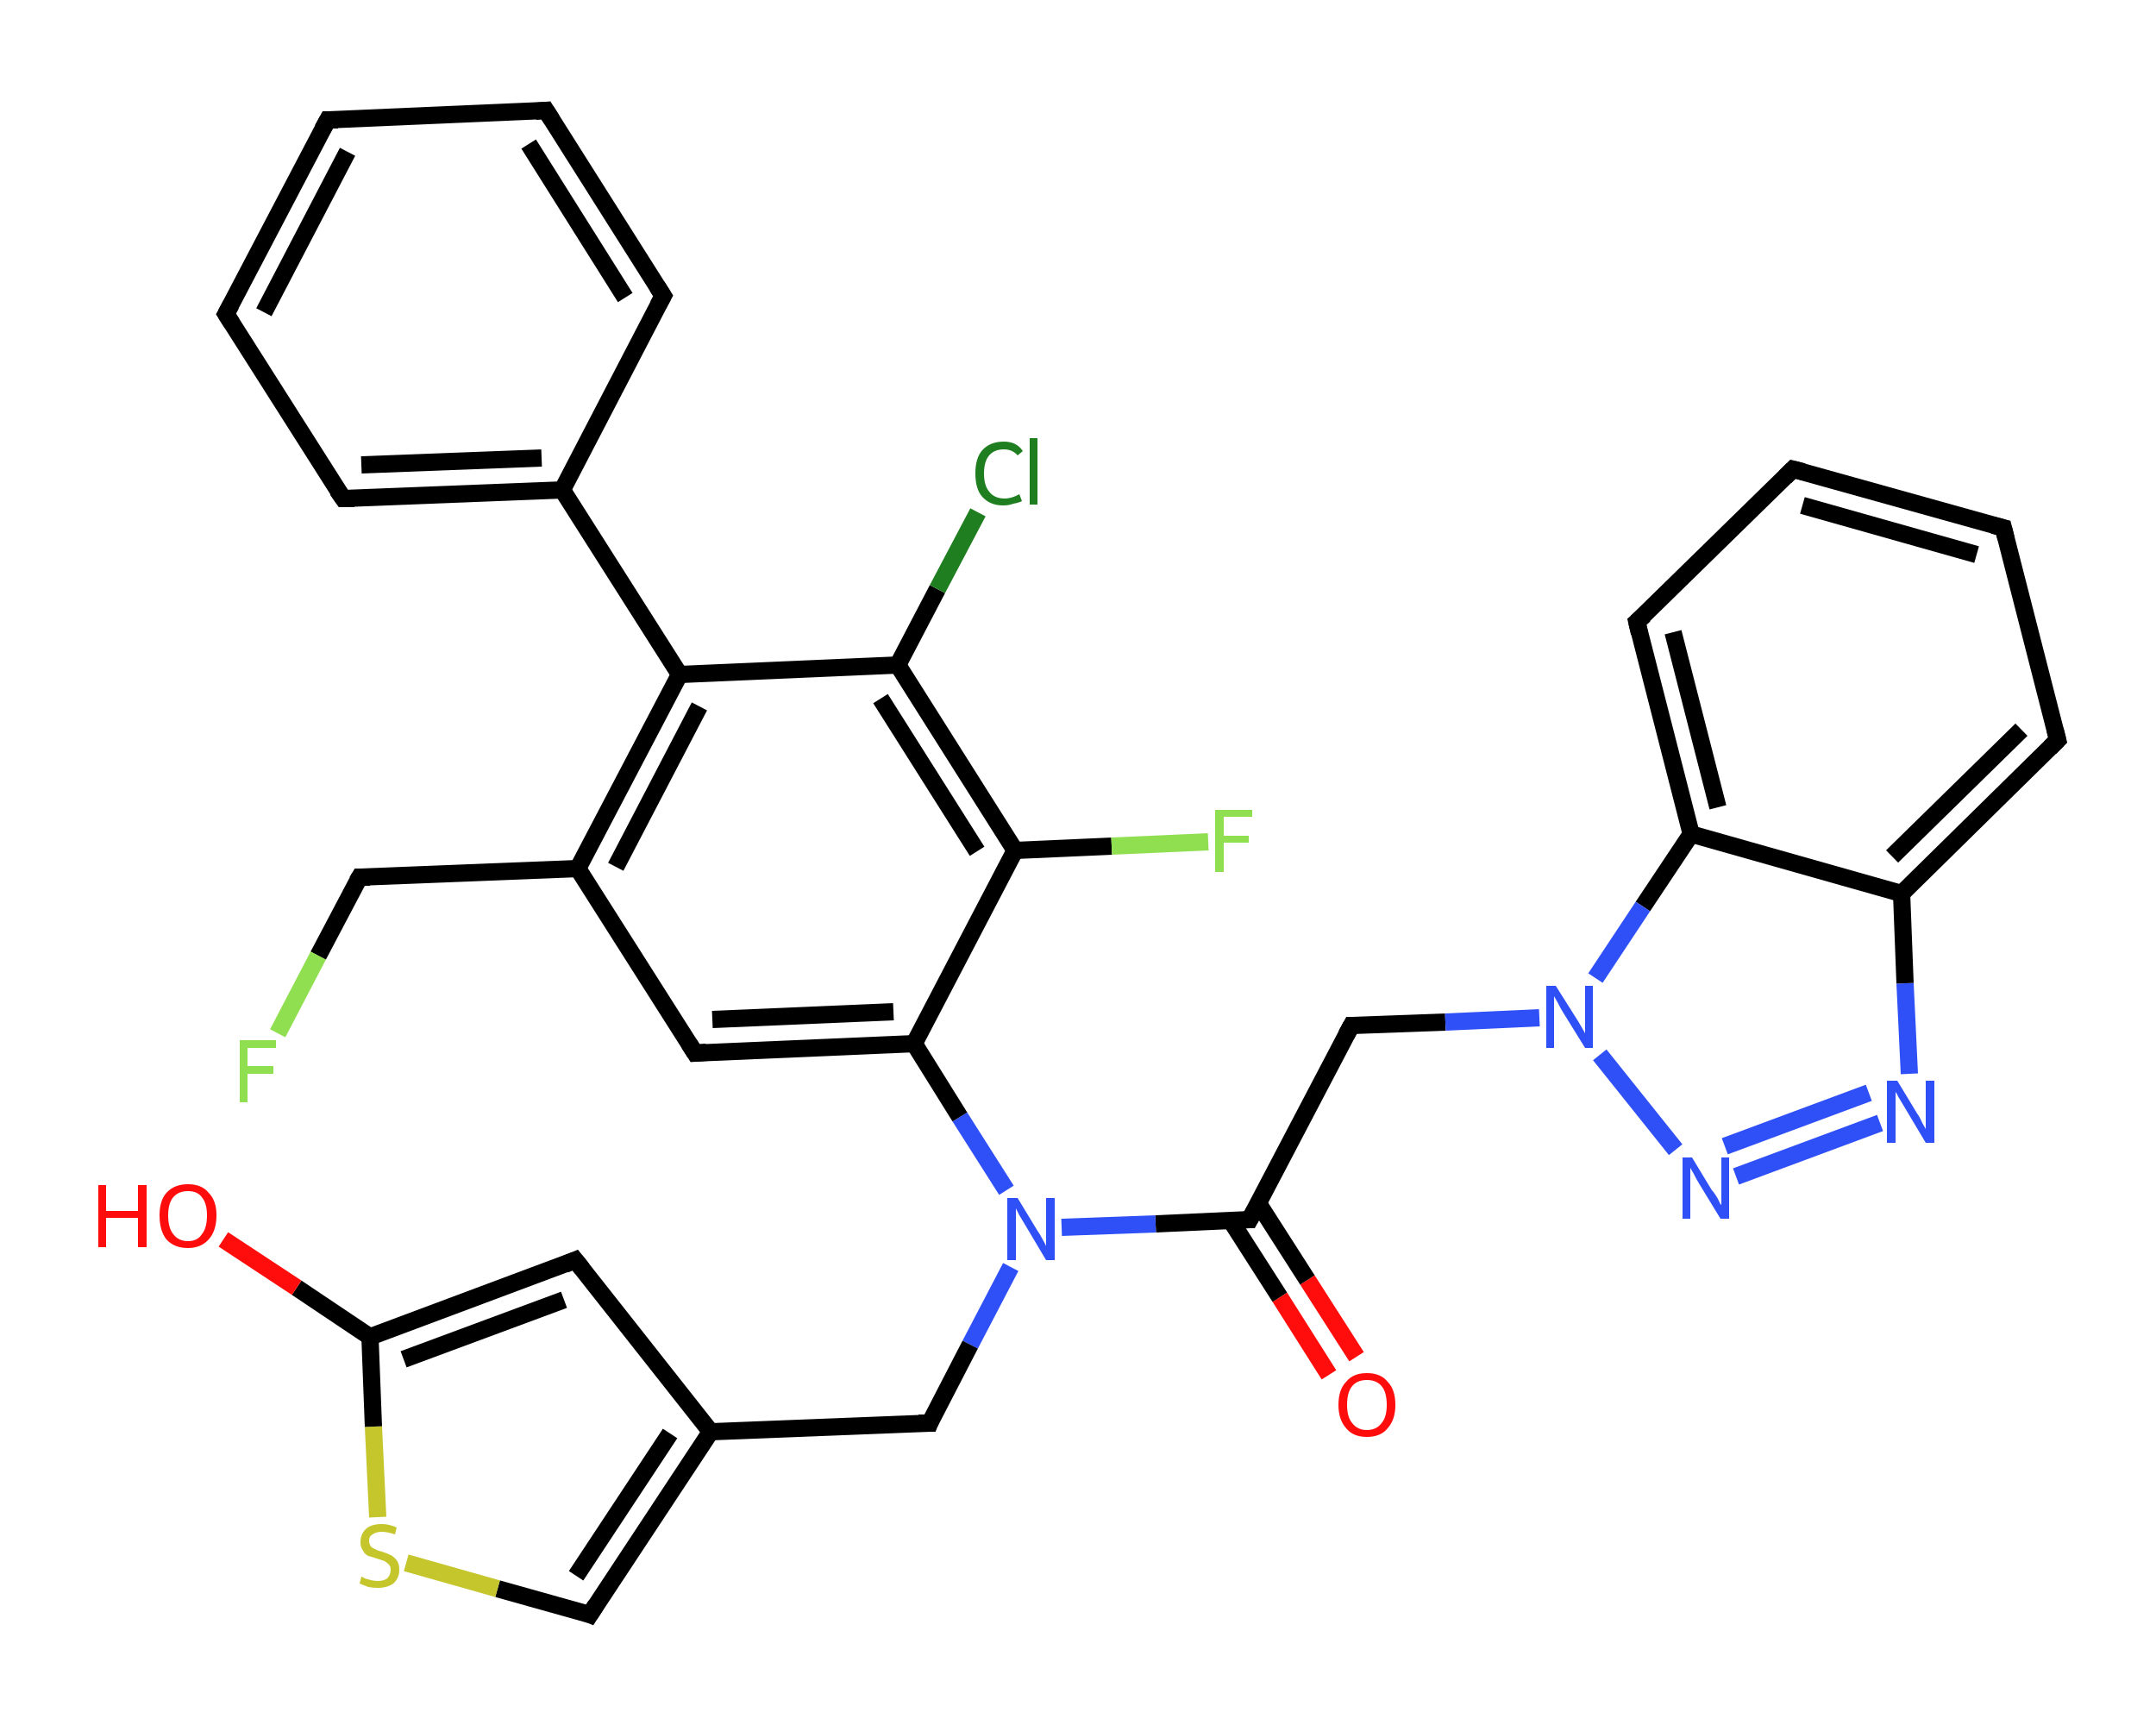 <?xml version='1.0' encoding='iso-8859-1'?>
<svg version='1.1' baseProfile='full'
              xmlns='http://www.w3.org/2000/svg'
                      xmlns:rdkit='http://www.rdkit.org/xml'
                      xmlns:xlink='http://www.w3.org/1999/xlink'
                  xml:space='preserve'
width='250px' height='200px' viewBox='0 0 250 200'>
<!-- END OF HEADER -->
<rect style='opacity:1.0;fill:#FFFFFF;stroke:none' width='250.0' height='200.0' x='0.0' y='0.0'> </rect>
<path class='bond-0 atom-0 atom-1' d='M 154.1,159.4 L 148.4,150.4' style='fill:none;fill-rule:evenodd;stroke:#FF0D0D;stroke-width:2.0px;stroke-linecap:butt;stroke-linejoin:miter;stroke-opacity:1' />
<path class='bond-0 atom-0 atom-1' d='M 148.4,150.4 L 142.7,141.5' style='fill:none;fill-rule:evenodd;stroke:#000000;stroke-width:2.0px;stroke-linecap:butt;stroke-linejoin:miter;stroke-opacity:1' />
<path class='bond-0 atom-0 atom-1' d='M 157.3,157.3 L 151.6,148.4' style='fill:none;fill-rule:evenodd;stroke:#FF0D0D;stroke-width:2.0px;stroke-linecap:butt;stroke-linejoin:miter;stroke-opacity:1' />
<path class='bond-0 atom-0 atom-1' d='M 151.6,148.4 L 145.9,139.5' style='fill:none;fill-rule:evenodd;stroke:#000000;stroke-width:2.0px;stroke-linecap:butt;stroke-linejoin:miter;stroke-opacity:1' />
<path class='bond-1 atom-1 atom-2' d='M 144.9,141.4 L 156.7,118.9' style='fill:none;fill-rule:evenodd;stroke:#000000;stroke-width:2.0px;stroke-linecap:butt;stroke-linejoin:miter;stroke-opacity:1' />
<path class='bond-2 atom-2 atom-3' d='M 156.7,118.9 L 167.6,118.5' style='fill:none;fill-rule:evenodd;stroke:#000000;stroke-width:2.0px;stroke-linecap:butt;stroke-linejoin:miter;stroke-opacity:1' />
<path class='bond-2 atom-2 atom-3' d='M 167.6,118.5 L 178.5,118.0' style='fill:none;fill-rule:evenodd;stroke:#2F50F7;stroke-width:2.0px;stroke-linecap:butt;stroke-linejoin:miter;stroke-opacity:1' />
<path class='bond-3 atom-3 atom-4' d='M 185.5,122.3 L 194.3,133.3' style='fill:none;fill-rule:evenodd;stroke:#2F50F7;stroke-width:2.0px;stroke-linecap:butt;stroke-linejoin:miter;stroke-opacity:1' />
<path class='bond-4 atom-4 atom-5' d='M 201.3,136.4 L 218.0,130.2' style='fill:none;fill-rule:evenodd;stroke:#2F50F7;stroke-width:2.0px;stroke-linecap:butt;stroke-linejoin:miter;stroke-opacity:1' />
<path class='bond-4 atom-4 atom-5' d='M 200.0,132.9 L 216.7,126.7' style='fill:none;fill-rule:evenodd;stroke:#2F50F7;stroke-width:2.0px;stroke-linecap:butt;stroke-linejoin:miter;stroke-opacity:1' />
<path class='bond-5 atom-5 atom-6' d='M 221.4,124.5 L 220.9,114.0' style='fill:none;fill-rule:evenodd;stroke:#2F50F7;stroke-width:2.0px;stroke-linecap:butt;stroke-linejoin:miter;stroke-opacity:1' />
<path class='bond-5 atom-5 atom-6' d='M 220.9,114.0 L 220.5,103.6' style='fill:none;fill-rule:evenodd;stroke:#000000;stroke-width:2.0px;stroke-linecap:butt;stroke-linejoin:miter;stroke-opacity:1' />
<path class='bond-6 atom-6 atom-7' d='M 220.5,103.6 L 238.6,85.8' style='fill:none;fill-rule:evenodd;stroke:#000000;stroke-width:2.0px;stroke-linecap:butt;stroke-linejoin:miter;stroke-opacity:1' />
<path class='bond-6 atom-6 atom-7' d='M 219.4,99.3 L 234.4,84.6' style='fill:none;fill-rule:evenodd;stroke:#000000;stroke-width:2.0px;stroke-linecap:butt;stroke-linejoin:miter;stroke-opacity:1' />
<path class='bond-7 atom-7 atom-8' d='M 238.6,85.8 L 232.3,61.2' style='fill:none;fill-rule:evenodd;stroke:#000000;stroke-width:2.0px;stroke-linecap:butt;stroke-linejoin:miter;stroke-opacity:1' />
<path class='bond-8 atom-8 atom-9' d='M 232.3,61.2 L 207.9,54.4' style='fill:none;fill-rule:evenodd;stroke:#000000;stroke-width:2.0px;stroke-linecap:butt;stroke-linejoin:miter;stroke-opacity:1' />
<path class='bond-8 atom-8 atom-9' d='M 229.2,64.3 L 209.0,58.6' style='fill:none;fill-rule:evenodd;stroke:#000000;stroke-width:2.0px;stroke-linecap:butt;stroke-linejoin:miter;stroke-opacity:1' />
<path class='bond-9 atom-9 atom-10' d='M 207.9,54.4 L 189.8,72.1' style='fill:none;fill-rule:evenodd;stroke:#000000;stroke-width:2.0px;stroke-linecap:butt;stroke-linejoin:miter;stroke-opacity:1' />
<path class='bond-10 atom-10 atom-11' d='M 189.8,72.1 L 196.1,96.7' style='fill:none;fill-rule:evenodd;stroke:#000000;stroke-width:2.0px;stroke-linecap:butt;stroke-linejoin:miter;stroke-opacity:1' />
<path class='bond-10 atom-10 atom-11' d='M 194.0,73.3 L 199.2,93.6' style='fill:none;fill-rule:evenodd;stroke:#000000;stroke-width:2.0px;stroke-linecap:butt;stroke-linejoin:miter;stroke-opacity:1' />
<path class='bond-11 atom-1 atom-12' d='M 144.9,141.4 L 134.0,141.9' style='fill:none;fill-rule:evenodd;stroke:#000000;stroke-width:2.0px;stroke-linecap:butt;stroke-linejoin:miter;stroke-opacity:1' />
<path class='bond-11 atom-1 atom-12' d='M 134.0,141.9 L 123.1,142.3' style='fill:none;fill-rule:evenodd;stroke:#2F50F7;stroke-width:2.0px;stroke-linecap:butt;stroke-linejoin:miter;stroke-opacity:1' />
<path class='bond-12 atom-12 atom-13' d='M 117.2,146.9 L 112.5,155.9' style='fill:none;fill-rule:evenodd;stroke:#2F50F7;stroke-width:2.0px;stroke-linecap:butt;stroke-linejoin:miter;stroke-opacity:1' />
<path class='bond-12 atom-12 atom-13' d='M 112.5,155.9 L 107.8,165.0' style='fill:none;fill-rule:evenodd;stroke:#000000;stroke-width:2.0px;stroke-linecap:butt;stroke-linejoin:miter;stroke-opacity:1' />
<path class='bond-13 atom-13 atom-14' d='M 107.8,165.0 L 82.4,166.0' style='fill:none;fill-rule:evenodd;stroke:#000000;stroke-width:2.0px;stroke-linecap:butt;stroke-linejoin:miter;stroke-opacity:1' />
<path class='bond-14 atom-14 atom-15' d='M 82.4,166.0 L 68.4,187.2' style='fill:none;fill-rule:evenodd;stroke:#000000;stroke-width:2.0px;stroke-linecap:butt;stroke-linejoin:miter;stroke-opacity:1' />
<path class='bond-14 atom-14 atom-15' d='M 77.7,166.2 L 66.8,182.7' style='fill:none;fill-rule:evenodd;stroke:#000000;stroke-width:2.0px;stroke-linecap:butt;stroke-linejoin:miter;stroke-opacity:1' />
<path class='bond-15 atom-15 atom-16' d='M 68.4,187.2 L 57.7,184.2' style='fill:none;fill-rule:evenodd;stroke:#000000;stroke-width:2.0px;stroke-linecap:butt;stroke-linejoin:miter;stroke-opacity:1' />
<path class='bond-15 atom-15 atom-16' d='M 57.7,184.2 L 47.1,181.2' style='fill:none;fill-rule:evenodd;stroke:#C5C52C;stroke-width:2.0px;stroke-linecap:butt;stroke-linejoin:miter;stroke-opacity:1' />
<path class='bond-16 atom-16 atom-17' d='M 43.8,175.9 L 43.3,165.4' style='fill:none;fill-rule:evenodd;stroke:#C5C52C;stroke-width:2.0px;stroke-linecap:butt;stroke-linejoin:miter;stroke-opacity:1' />
<path class='bond-16 atom-16 atom-17' d='M 43.3,165.4 L 42.9,155.0' style='fill:none;fill-rule:evenodd;stroke:#000000;stroke-width:2.0px;stroke-linecap:butt;stroke-linejoin:miter;stroke-opacity:1' />
<path class='bond-17 atom-17 atom-18' d='M 42.9,155.0 L 34.4,149.3' style='fill:none;fill-rule:evenodd;stroke:#000000;stroke-width:2.0px;stroke-linecap:butt;stroke-linejoin:miter;stroke-opacity:1' />
<path class='bond-17 atom-17 atom-18' d='M 34.4,149.3 L 25.9,143.7' style='fill:none;fill-rule:evenodd;stroke:#FF0D0D;stroke-width:2.0px;stroke-linecap:butt;stroke-linejoin:miter;stroke-opacity:1' />
<path class='bond-18 atom-17 atom-19' d='M 42.9,155.0 L 66.7,146.1' style='fill:none;fill-rule:evenodd;stroke:#000000;stroke-width:2.0px;stroke-linecap:butt;stroke-linejoin:miter;stroke-opacity:1' />
<path class='bond-18 atom-17 atom-19' d='M 46.8,157.6 L 65.4,150.7' style='fill:none;fill-rule:evenodd;stroke:#000000;stroke-width:2.0px;stroke-linecap:butt;stroke-linejoin:miter;stroke-opacity:1' />
<path class='bond-19 atom-12 atom-20' d='M 116.7,138.0 L 111.3,129.5' style='fill:none;fill-rule:evenodd;stroke:#2F50F7;stroke-width:2.0px;stroke-linecap:butt;stroke-linejoin:miter;stroke-opacity:1' />
<path class='bond-19 atom-12 atom-20' d='M 111.3,129.5 L 106.0,121.0' style='fill:none;fill-rule:evenodd;stroke:#000000;stroke-width:2.0px;stroke-linecap:butt;stroke-linejoin:miter;stroke-opacity:1' />
<path class='bond-20 atom-20 atom-21' d='M 106.0,121.0 L 80.6,122.1' style='fill:none;fill-rule:evenodd;stroke:#000000;stroke-width:2.0px;stroke-linecap:butt;stroke-linejoin:miter;stroke-opacity:1' />
<path class='bond-20 atom-20 atom-21' d='M 103.6,117.3 L 82.6,118.2' style='fill:none;fill-rule:evenodd;stroke:#000000;stroke-width:2.0px;stroke-linecap:butt;stroke-linejoin:miter;stroke-opacity:1' />
<path class='bond-21 atom-21 atom-22' d='M 80.6,122.1 L 67.0,100.7' style='fill:none;fill-rule:evenodd;stroke:#000000;stroke-width:2.0px;stroke-linecap:butt;stroke-linejoin:miter;stroke-opacity:1' />
<path class='bond-22 atom-22 atom-23' d='M 67.0,100.7 L 41.7,101.7' style='fill:none;fill-rule:evenodd;stroke:#000000;stroke-width:2.0px;stroke-linecap:butt;stroke-linejoin:miter;stroke-opacity:1' />
<path class='bond-23 atom-23 atom-24' d='M 41.7,101.7 L 36.9,110.8' style='fill:none;fill-rule:evenodd;stroke:#000000;stroke-width:2.0px;stroke-linecap:butt;stroke-linejoin:miter;stroke-opacity:1' />
<path class='bond-23 atom-23 atom-24' d='M 36.9,110.8 L 32.2,119.8' style='fill:none;fill-rule:evenodd;stroke:#90DF50;stroke-width:2.0px;stroke-linecap:butt;stroke-linejoin:miter;stroke-opacity:1' />
<path class='bond-24 atom-22 atom-25' d='M 67.0,100.7 L 78.8,78.2' style='fill:none;fill-rule:evenodd;stroke:#000000;stroke-width:2.0px;stroke-linecap:butt;stroke-linejoin:miter;stroke-opacity:1' />
<path class='bond-24 atom-22 atom-25' d='M 71.4,100.5 L 81.1,81.9' style='fill:none;fill-rule:evenodd;stroke:#000000;stroke-width:2.0px;stroke-linecap:butt;stroke-linejoin:miter;stroke-opacity:1' />
<path class='bond-25 atom-25 atom-26' d='M 78.8,78.2 L 65.2,56.8' style='fill:none;fill-rule:evenodd;stroke:#000000;stroke-width:2.0px;stroke-linecap:butt;stroke-linejoin:miter;stroke-opacity:1' />
<path class='bond-26 atom-26 atom-27' d='M 65.2,56.8 L 39.8,57.8' style='fill:none;fill-rule:evenodd;stroke:#000000;stroke-width:2.0px;stroke-linecap:butt;stroke-linejoin:miter;stroke-opacity:1' />
<path class='bond-26 atom-26 atom-27' d='M 62.8,53.1 L 41.9,53.9' style='fill:none;fill-rule:evenodd;stroke:#000000;stroke-width:2.0px;stroke-linecap:butt;stroke-linejoin:miter;stroke-opacity:1' />
<path class='bond-27 atom-27 atom-28' d='M 39.8,57.8 L 26.2,36.4' style='fill:none;fill-rule:evenodd;stroke:#000000;stroke-width:2.0px;stroke-linecap:butt;stroke-linejoin:miter;stroke-opacity:1' />
<path class='bond-28 atom-28 atom-29' d='M 26.2,36.4 L 38.0,13.9' style='fill:none;fill-rule:evenodd;stroke:#000000;stroke-width:2.0px;stroke-linecap:butt;stroke-linejoin:miter;stroke-opacity:1' />
<path class='bond-28 atom-28 atom-29' d='M 30.6,36.2 L 40.3,17.6' style='fill:none;fill-rule:evenodd;stroke:#000000;stroke-width:2.0px;stroke-linecap:butt;stroke-linejoin:miter;stroke-opacity:1' />
<path class='bond-29 atom-29 atom-30' d='M 38.0,13.9 L 63.3,12.8' style='fill:none;fill-rule:evenodd;stroke:#000000;stroke-width:2.0px;stroke-linecap:butt;stroke-linejoin:miter;stroke-opacity:1' />
<path class='bond-30 atom-30 atom-31' d='M 63.3,12.8 L 76.9,34.3' style='fill:none;fill-rule:evenodd;stroke:#000000;stroke-width:2.0px;stroke-linecap:butt;stroke-linejoin:miter;stroke-opacity:1' />
<path class='bond-30 atom-30 atom-31' d='M 61.3,16.7 L 72.5,34.5' style='fill:none;fill-rule:evenodd;stroke:#000000;stroke-width:2.0px;stroke-linecap:butt;stroke-linejoin:miter;stroke-opacity:1' />
<path class='bond-31 atom-25 atom-32' d='M 78.8,78.2 L 104.1,77.1' style='fill:none;fill-rule:evenodd;stroke:#000000;stroke-width:2.0px;stroke-linecap:butt;stroke-linejoin:miter;stroke-opacity:1' />
<path class='bond-32 atom-32 atom-33' d='M 104.1,77.1 L 108.7,68.3' style='fill:none;fill-rule:evenodd;stroke:#000000;stroke-width:2.0px;stroke-linecap:butt;stroke-linejoin:miter;stroke-opacity:1' />
<path class='bond-32 atom-32 atom-33' d='M 108.7,68.3 L 113.4,59.4' style='fill:none;fill-rule:evenodd;stroke:#1F7E1F;stroke-width:2.0px;stroke-linecap:butt;stroke-linejoin:miter;stroke-opacity:1' />
<path class='bond-33 atom-32 atom-34' d='M 104.1,77.1 L 117.7,98.6' style='fill:none;fill-rule:evenodd;stroke:#000000;stroke-width:2.0px;stroke-linecap:butt;stroke-linejoin:miter;stroke-opacity:1' />
<path class='bond-33 atom-32 atom-34' d='M 102.1,81.0 L 113.3,98.7' style='fill:none;fill-rule:evenodd;stroke:#000000;stroke-width:2.0px;stroke-linecap:butt;stroke-linejoin:miter;stroke-opacity:1' />
<path class='bond-34 atom-34 atom-35' d='M 117.7,98.6 L 128.9,98.1' style='fill:none;fill-rule:evenodd;stroke:#000000;stroke-width:2.0px;stroke-linecap:butt;stroke-linejoin:miter;stroke-opacity:1' />
<path class='bond-34 atom-34 atom-35' d='M 128.9,98.1 L 140.1,97.6' style='fill:none;fill-rule:evenodd;stroke:#90DF50;stroke-width:2.0px;stroke-linecap:butt;stroke-linejoin:miter;stroke-opacity:1' />
<path class='bond-35 atom-11 atom-3' d='M 196.1,96.7 L 190.5,105.1' style='fill:none;fill-rule:evenodd;stroke:#000000;stroke-width:2.0px;stroke-linecap:butt;stroke-linejoin:miter;stroke-opacity:1' />
<path class='bond-35 atom-11 atom-3' d='M 190.5,105.1 L 185.0,113.4' style='fill:none;fill-rule:evenodd;stroke:#2F50F7;stroke-width:2.0px;stroke-linecap:butt;stroke-linejoin:miter;stroke-opacity:1' />
<path class='bond-36 atom-19 atom-14' d='M 66.7,146.1 L 82.4,166.0' style='fill:none;fill-rule:evenodd;stroke:#000000;stroke-width:2.0px;stroke-linecap:butt;stroke-linejoin:miter;stroke-opacity:1' />
<path class='bond-37 atom-34 atom-20' d='M 117.7,98.6 L 106.0,121.0' style='fill:none;fill-rule:evenodd;stroke:#000000;stroke-width:2.0px;stroke-linecap:butt;stroke-linejoin:miter;stroke-opacity:1' />
<path class='bond-38 atom-11 atom-6' d='M 196.1,96.7 L 220.5,103.6' style='fill:none;fill-rule:evenodd;stroke:#000000;stroke-width:2.0px;stroke-linecap:butt;stroke-linejoin:miter;stroke-opacity:1' />
<path class='bond-39 atom-31 atom-26' d='M 76.9,34.3 L 65.2,56.8' style='fill:none;fill-rule:evenodd;stroke:#000000;stroke-width:2.0px;stroke-linecap:butt;stroke-linejoin:miter;stroke-opacity:1' />
<path d='M 145.5,140.3 L 144.9,141.4 L 144.4,141.4' style='fill:none;stroke:#000000;stroke-width:2.0px;stroke-linecap:butt;stroke-linejoin:miter;stroke-opacity:1;' />
<path d='M 156.1,120.0 L 156.7,118.9 L 157.2,118.9' style='fill:none;stroke:#000000;stroke-width:2.0px;stroke-linecap:butt;stroke-linejoin:miter;stroke-opacity:1;' />
<path d='M 237.7,86.7 L 238.6,85.8 L 238.3,84.6' style='fill:none;stroke:#000000;stroke-width:2.0px;stroke-linecap:butt;stroke-linejoin:miter;stroke-opacity:1;' />
<path d='M 232.6,62.4 L 232.3,61.2 L 231.1,60.9' style='fill:none;stroke:#000000;stroke-width:2.0px;stroke-linecap:butt;stroke-linejoin:miter;stroke-opacity:1;' />
<path d='M 209.1,54.7 L 207.9,54.4 L 207.0,55.3' style='fill:none;stroke:#000000;stroke-width:2.0px;stroke-linecap:butt;stroke-linejoin:miter;stroke-opacity:1;' />
<path d='M 190.7,71.3 L 189.8,72.1 L 190.1,73.4' style='fill:none;stroke:#000000;stroke-width:2.0px;stroke-linecap:butt;stroke-linejoin:miter;stroke-opacity:1;' />
<path d='M 108.0,164.5 L 107.8,165.0 L 106.5,165.0' style='fill:none;stroke:#000000;stroke-width:2.0px;stroke-linecap:butt;stroke-linejoin:miter;stroke-opacity:1;' />
<path d='M 69.1,186.1 L 68.4,187.2 L 67.9,187.0' style='fill:none;stroke:#000000;stroke-width:2.0px;stroke-linecap:butt;stroke-linejoin:miter;stroke-opacity:1;' />
<path d='M 65.5,146.6 L 66.7,146.1 L 67.5,147.1' style='fill:none;stroke:#000000;stroke-width:2.0px;stroke-linecap:butt;stroke-linejoin:miter;stroke-opacity:1;' />
<path d='M 81.9,122.0 L 80.6,122.1 L 79.9,121.0' style='fill:none;stroke:#000000;stroke-width:2.0px;stroke-linecap:butt;stroke-linejoin:miter;stroke-opacity:1;' />
<path d='M 42.9,101.7 L 41.7,101.7 L 41.4,102.2' style='fill:none;stroke:#000000;stroke-width:2.0px;stroke-linecap:butt;stroke-linejoin:miter;stroke-opacity:1;' />
<path d='M 41.1,57.8 L 39.8,57.8 L 39.1,56.8' style='fill:none;stroke:#000000;stroke-width:2.0px;stroke-linecap:butt;stroke-linejoin:miter;stroke-opacity:1;' />
<path d='M 26.9,37.5 L 26.2,36.4 L 26.8,35.3' style='fill:none;stroke:#000000;stroke-width:2.0px;stroke-linecap:butt;stroke-linejoin:miter;stroke-opacity:1;' />
<path d='M 37.4,15.0 L 38.0,13.9 L 39.2,13.9' style='fill:none;stroke:#000000;stroke-width:2.0px;stroke-linecap:butt;stroke-linejoin:miter;stroke-opacity:1;' />
<path d='M 62.1,12.9 L 63.3,12.8 L 64.0,13.9' style='fill:none;stroke:#000000;stroke-width:2.0px;stroke-linecap:butt;stroke-linejoin:miter;stroke-opacity:1;' />
<path d='M 76.2,33.2 L 76.9,34.3 L 76.3,35.4' style='fill:none;stroke:#000000;stroke-width:2.0px;stroke-linecap:butt;stroke-linejoin:miter;stroke-opacity:1;' />
<path class='atom-0' d='M 155.2 162.9
Q 155.2 161.1, 156.1 160.2
Q 156.9 159.2, 158.5 159.2
Q 160.1 159.2, 160.9 160.2
Q 161.8 161.1, 161.8 162.9
Q 161.8 164.6, 160.9 165.6
Q 160.1 166.6, 158.5 166.6
Q 156.9 166.6, 156.1 165.6
Q 155.2 164.6, 155.2 162.9
M 158.5 165.8
Q 159.6 165.8, 160.2 165.0
Q 160.8 164.3, 160.8 162.9
Q 160.8 161.4, 160.2 160.7
Q 159.6 160.0, 158.5 160.0
Q 157.4 160.0, 156.8 160.7
Q 156.2 161.4, 156.2 162.9
Q 156.2 164.3, 156.8 165.0
Q 157.4 165.8, 158.5 165.8
' fill='#FF0D0D'/>
<path class='atom-3' d='M 180.4 114.3
L 182.8 118.1
Q 183.0 118.4, 183.4 119.1
Q 183.8 119.8, 183.8 119.8
L 183.8 114.3
L 184.7 114.3
L 184.7 121.5
L 183.8 121.5
L 181.2 117.3
Q 180.9 116.8, 180.6 116.2
Q 180.3 115.7, 180.2 115.5
L 180.2 121.5
L 179.3 121.5
L 179.3 114.3
L 180.4 114.3
' fill='#2F50F7'/>
<path class='atom-4' d='M 196.2 134.2
L 198.5 138.0
Q 198.8 138.3, 199.2 139.0
Q 199.5 139.7, 199.6 139.7
L 199.6 134.2
L 200.5 134.2
L 200.5 141.3
L 199.5 141.3
L 197.0 137.2
Q 196.7 136.7, 196.4 136.1
Q 196.1 135.6, 196.0 135.4
L 196.0 141.3
L 195.1 141.3
L 195.1 134.2
L 196.2 134.2
' fill='#2F50F7'/>
<path class='atom-5' d='M 220.0 125.3
L 222.3 129.1
Q 222.6 129.5, 222.9 130.2
Q 223.3 130.9, 223.3 130.9
L 223.3 125.3
L 224.3 125.3
L 224.3 132.5
L 223.3 132.5
L 220.8 128.3
Q 220.5 127.8, 220.2 127.3
Q 219.9 126.7, 219.8 126.6
L 219.8 132.5
L 218.8 132.5
L 218.8 125.3
L 220.0 125.3
' fill='#2F50F7'/>
<path class='atom-12' d='M 118.0 138.9
L 120.3 142.7
Q 120.6 143.1, 120.9 143.7
Q 121.3 144.4, 121.3 144.5
L 121.3 138.9
L 122.3 138.9
L 122.3 146.1
L 121.3 146.1
L 118.8 141.9
Q 118.5 141.4, 118.2 140.9
Q 117.9 140.3, 117.8 140.1
L 117.8 146.1
L 116.8 146.1
L 116.8 138.9
L 118.0 138.9
' fill='#2F50F7'/>
<path class='atom-16' d='M 41.9 182.8
Q 42.0 182.8, 42.3 183.0
Q 42.7 183.1, 43.0 183.2
Q 43.4 183.3, 43.8 183.3
Q 44.5 183.3, 44.9 183.0
Q 45.3 182.6, 45.3 182.0
Q 45.3 181.6, 45.1 181.4
Q 44.9 181.2, 44.6 181.0
Q 44.3 180.9, 43.7 180.7
Q 43.1 180.5, 42.7 180.4
Q 42.3 180.2, 42.1 179.8
Q 41.8 179.4, 41.8 178.8
Q 41.8 177.9, 42.4 177.3
Q 43.0 176.7, 44.3 176.7
Q 45.1 176.7, 46.0 177.1
L 45.8 177.9
Q 44.9 177.6, 44.3 177.6
Q 43.6 177.6, 43.2 177.9
Q 42.8 178.1, 42.8 178.6
Q 42.8 179.0, 43.0 179.3
Q 43.2 179.5, 43.5 179.6
Q 43.8 179.8, 44.3 179.9
Q 44.9 180.1, 45.3 180.3
Q 45.7 180.5, 46.0 180.9
Q 46.3 181.3, 46.3 182.0
Q 46.3 183.0, 45.6 183.6
Q 44.9 184.1, 43.8 184.1
Q 43.2 184.1, 42.7 184.0
Q 42.2 183.8, 41.7 183.6
L 41.9 182.8
' fill='#C5C52C'/>
<path class='atom-18' d='M 11.4 137.4
L 12.3 137.4
L 12.3 140.4
L 16.0 140.4
L 16.0 137.4
L 17.0 137.4
L 17.0 144.6
L 16.0 144.6
L 16.0 141.2
L 12.3 141.2
L 12.3 144.6
L 11.4 144.6
L 11.4 137.4
' fill='#FF0D0D'/>
<path class='atom-18' d='M 18.5 140.9
Q 18.5 139.2, 19.3 138.3
Q 20.2 137.3, 21.8 137.3
Q 23.4 137.3, 24.2 138.3
Q 25.1 139.2, 25.1 140.9
Q 25.1 142.7, 24.2 143.7
Q 23.3 144.7, 21.8 144.7
Q 20.2 144.7, 19.3 143.7
Q 18.5 142.7, 18.5 140.9
M 21.8 143.9
Q 22.9 143.9, 23.4 143.1
Q 24.0 142.4, 24.0 140.9
Q 24.0 139.5, 23.4 138.8
Q 22.9 138.1, 21.8 138.1
Q 20.7 138.1, 20.1 138.8
Q 19.5 139.5, 19.5 140.9
Q 19.5 142.4, 20.1 143.1
Q 20.7 143.9, 21.8 143.9
' fill='#FF0D0D'/>
<path class='atom-24' d='M 27.8 120.6
L 32.0 120.6
L 32.0 121.5
L 28.7 121.5
L 28.7 123.6
L 31.7 123.6
L 31.7 124.5
L 28.7 124.5
L 28.7 127.8
L 27.8 127.8
L 27.8 120.6
' fill='#90DF50'/>
<path class='atom-33' d='M 113.1 54.9
Q 113.1 53.1, 113.9 52.2
Q 114.8 51.2, 116.4 51.2
Q 117.9 51.2, 118.6 52.3
L 118.0 52.8
Q 117.4 52.1, 116.4 52.1
Q 115.3 52.1, 114.7 52.8
Q 114.1 53.5, 114.1 54.9
Q 114.1 56.3, 114.7 57.0
Q 115.3 57.8, 116.5 57.8
Q 117.3 57.8, 118.2 57.3
L 118.5 58.1
Q 118.1 58.3, 117.5 58.4
Q 117.0 58.6, 116.3 58.6
Q 114.8 58.6, 113.9 57.6
Q 113.1 56.7, 113.1 54.9
' fill='#1F7E1F'/>
<path class='atom-33' d='M 119.4 50.8
L 120.3 50.8
L 120.3 58.5
L 119.4 58.5
L 119.4 50.8
' fill='#1F7E1F'/>
<path class='atom-35' d='M 140.9 93.9
L 145.2 93.9
L 145.2 94.7
L 141.9 94.7
L 141.9 96.9
L 144.8 96.9
L 144.8 97.7
L 141.9 97.7
L 141.9 101.1
L 140.9 101.1
L 140.9 93.9
' fill='#90DF50'/>
</svg>
